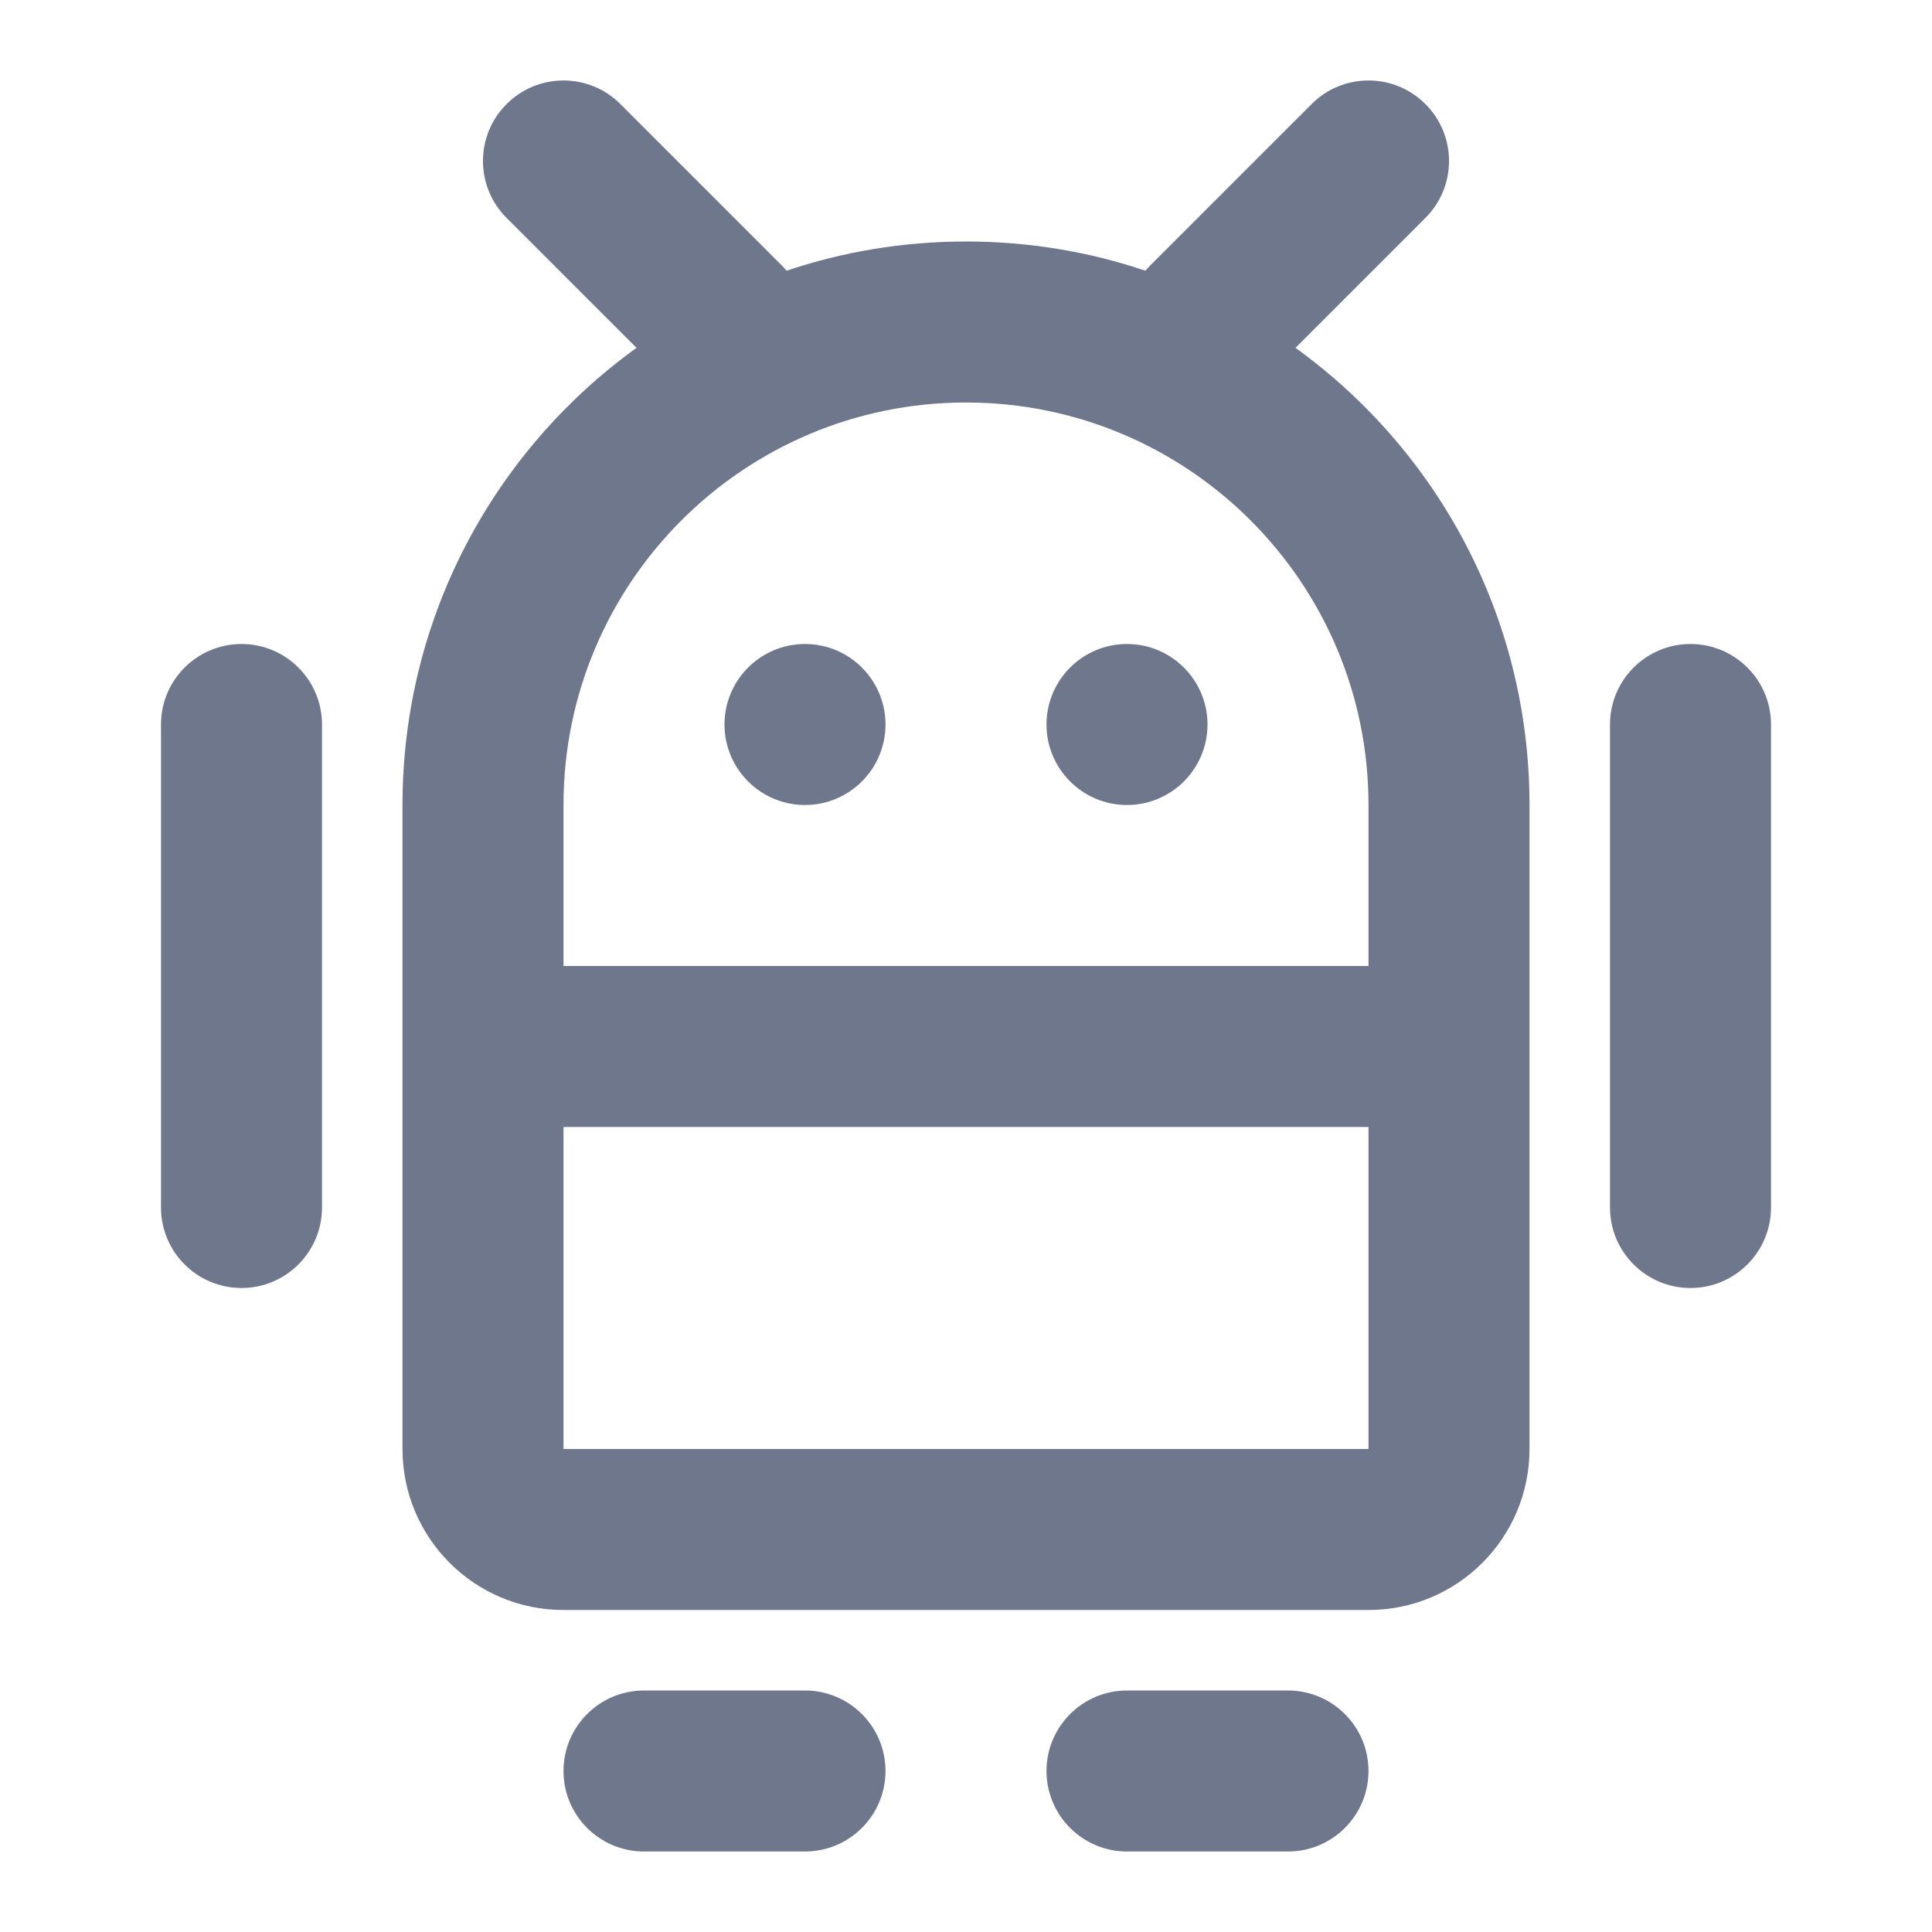 <svg width="24" height="24" viewBox="0 0 24 24" fill="none" xmlns="http://www.w3.org/2000/svg">
<path fill-rule="evenodd" clip-rule="evenodd" d="M6.293 1.293C6.683 0.902 7.317 0.902 7.707 1.293L9.707 3.293C9.73 3.315 9.751 3.339 9.771 3.363C10.471 3.127 11.22 3 12 3C12.78 3 13.529 3.127 14.229 3.363C14.249 3.339 14.271 3.315 14.293 3.293L16.293 1.293C16.683 0.902 17.317 0.902 17.707 1.293C18.098 1.683 18.098 2.317 17.707 2.707L16.093 4.321C17.854 5.592 19 7.662 19 10V13V18C19 19.105 18.105 20 17 20H7C5.895 20 5 19.105 5 18V13V10C5 7.662 6.146 5.592 7.907 4.321L6.293 2.707C5.902 2.317 5.902 1.683 6.293 1.293ZM17 12V10C17 7.239 14.761 5 12 5C9.239 5 7 7.239 7 10V12H17ZM7 22C7 21.448 7.448 21 8 21H10C10.552 21 11 21.448 11 22C11 22.552 10.552 23 10 23H8C7.448 23 7 22.552 7 22ZM14 21C13.448 21 13 21.448 13 22C13 22.552 13.448 23 14 23H16C16.552 23 17 22.552 17 22C17 21.448 16.552 21 16 21H14ZM17 14V18H7V14H17ZM21 8C21.552 8 22 8.448 22 9V15C22 15.552 21.552 16 21 16C20.448 16 20 15.552 20 15V9C20 8.448 20.448 8 21 8ZM4 9C4 8.448 3.552 8 3 8C2.448 8 2 8.448 2 9V15C2 15.552 2.448 16 3 16C3.552 16 4 15.552 4 15V9ZM11 9C11 9.552 10.552 10 10 10C9.448 10 9 9.552 9 9C9 8.448 9.448 8 10 8C10.552 8 11 8.448 11 9ZM14 10C14.552 10 15 9.552 15 9C15 8.448 14.552 8 14 8C13.448 8 13 8.448 13 9C13 9.552 13.448 10 14 10Z" fill="#6E778C"/>
</svg>
